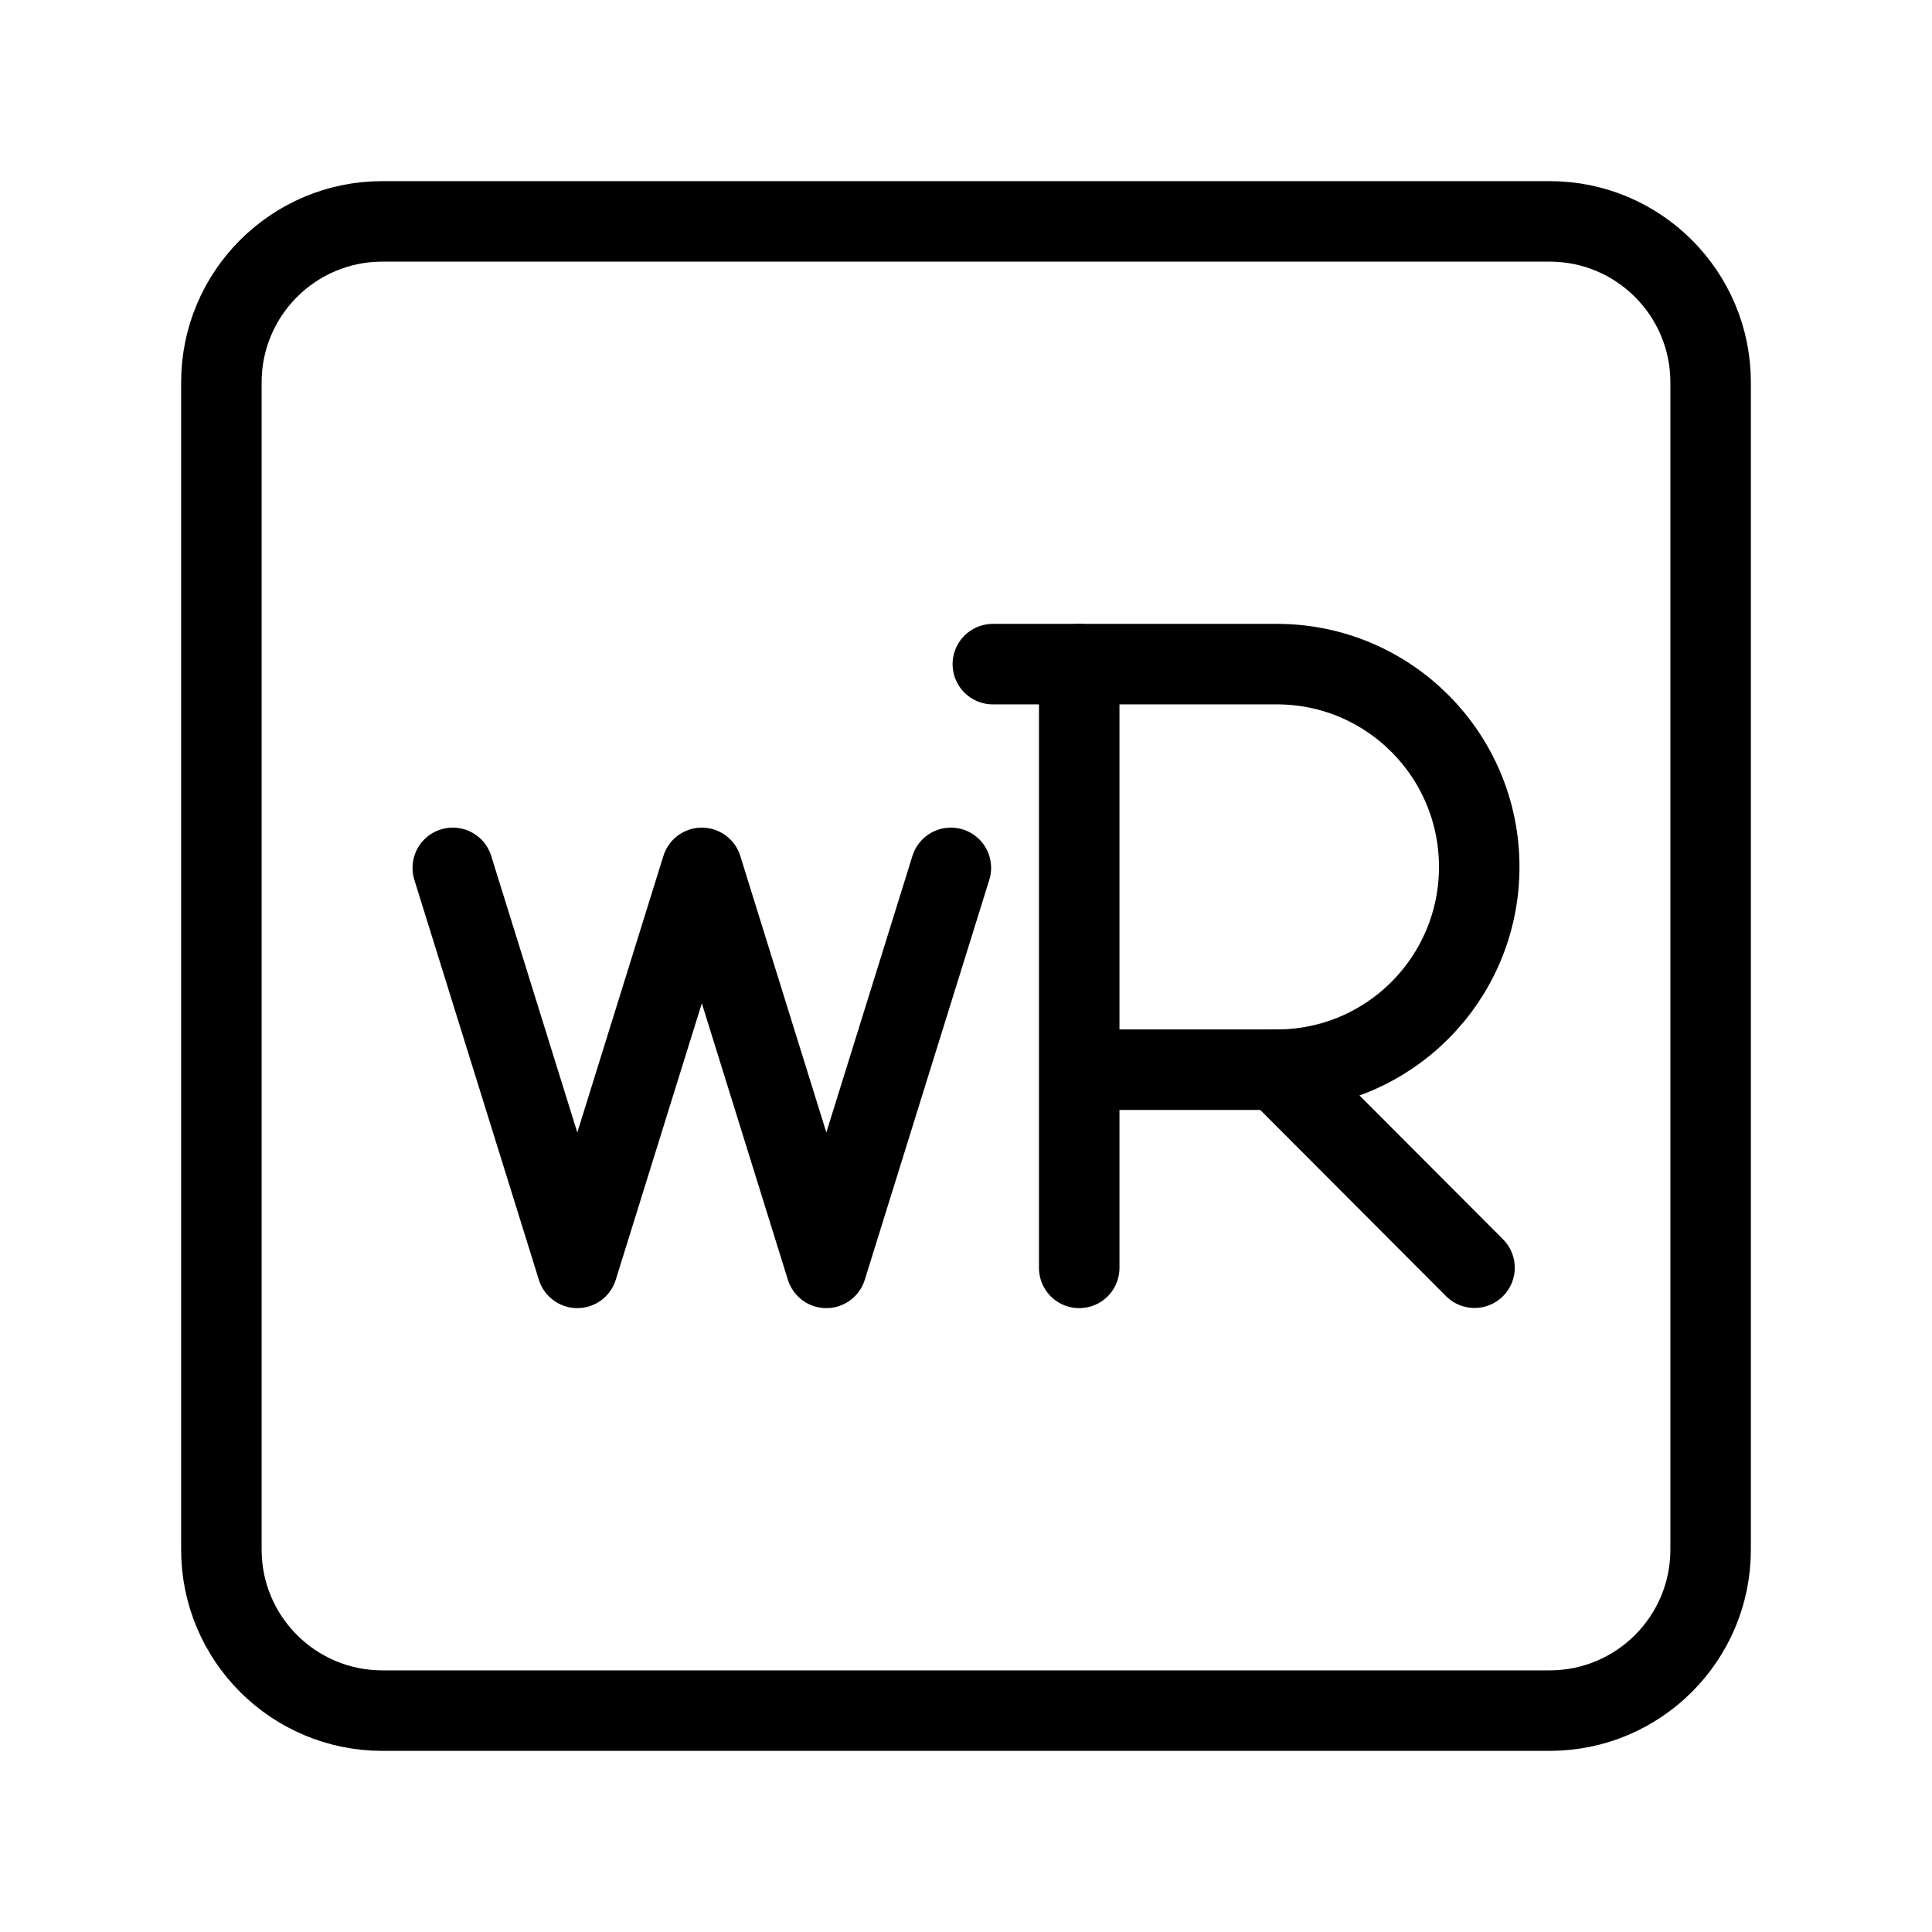 <?xml version="1.0" encoding="UTF-8"?><svg id="a" xmlns="http://www.w3.org/2000/svg" viewBox="0 0 48 48"><defs><style>.c{stroke-width:2px;fill:none;stroke:#000;stroke-linecap:round;stroke-linejoin:round;}</style></defs><path id="b" class="c" d="M38.5,5.5H9.5c-2.209,0-4,1.791-4,4v29c0,2.209,1.791,4,4,4h29c2.209,0,4-1.791,4-4V9.5c0-2.209-1.791-4-4-4Z"/><path class="c" d="M26.813,31.5v-15h4.911c2.776,0,5.027,2.255,5.027,5.038s-2.251,5.038-5.027,5.038h-4.911"/><line class="c" x1="31.724" y1="26.575" x2="36.634" y2="31.496"/><polyline class="c" points="23.624 21.562 20.53 31.5 17.437 21.562 14.343 31.5 11.249 21.562"/><line class="c" x1="26.813" y1="16.5" x2="24.667" y2="16.5"/></svg>